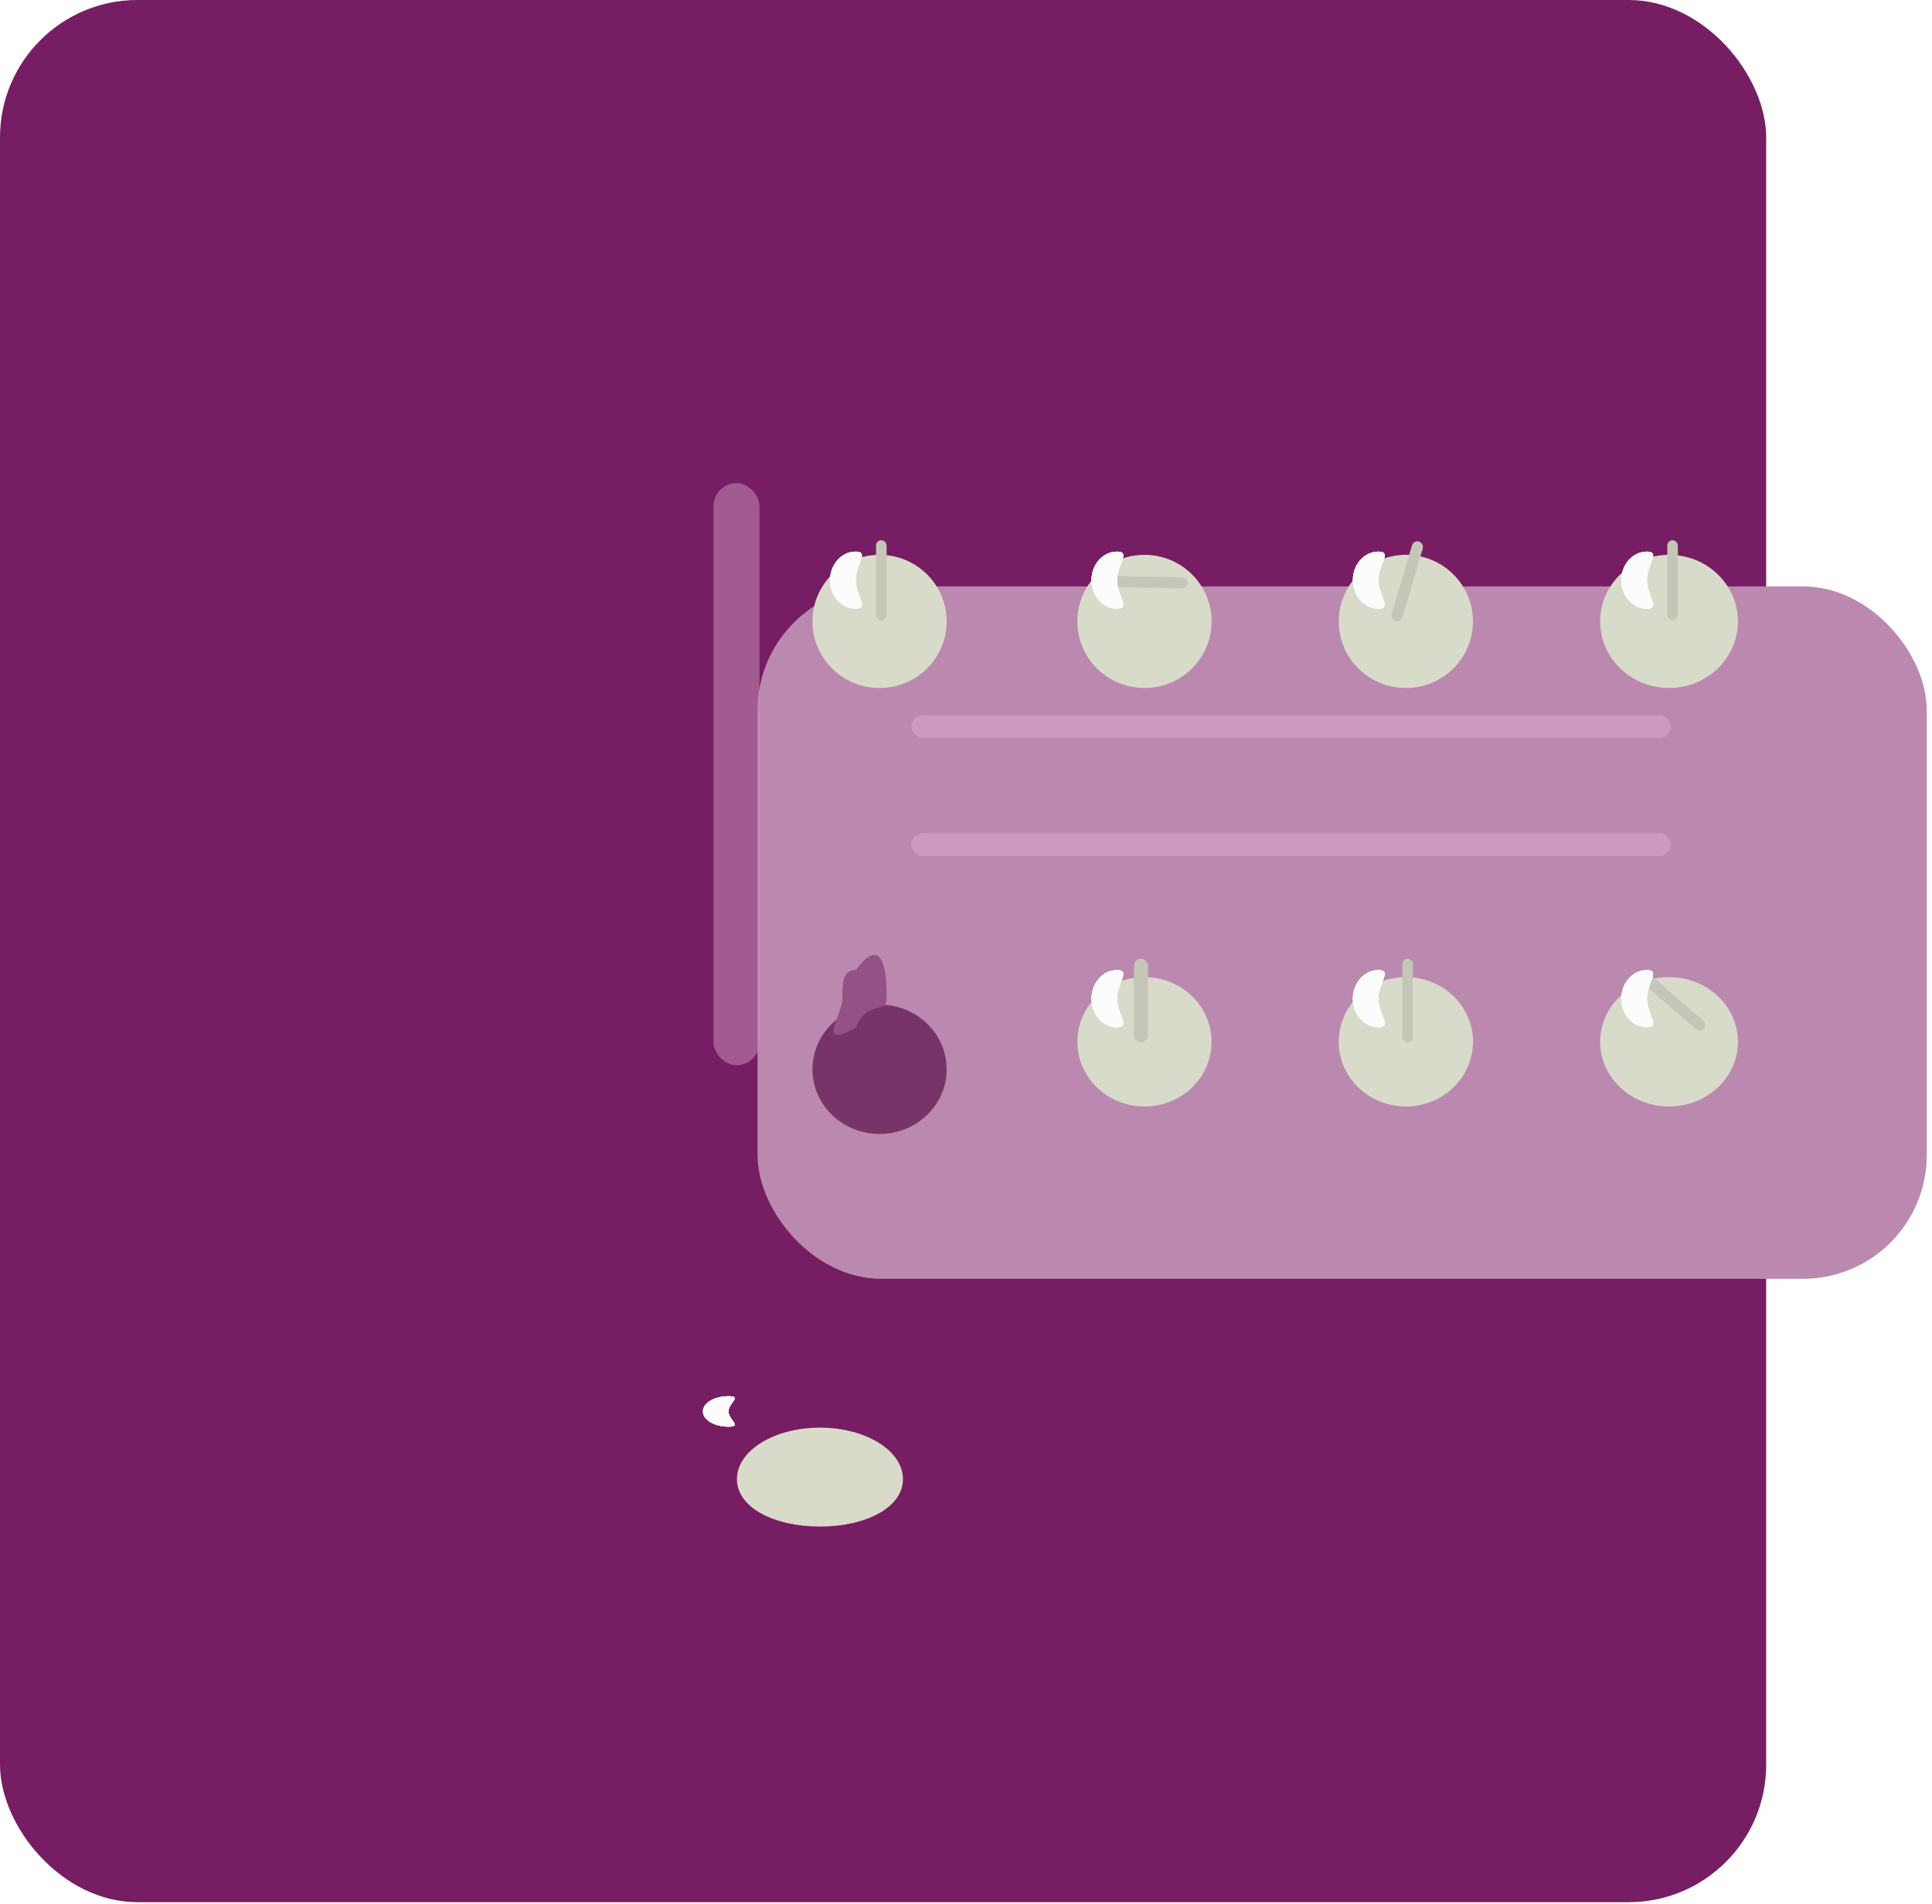 <svg width="281" height="277" viewBox="0 0 281 277" fill="none" xmlns="http://www.w3.org/2000/svg">
<rect width="256.882" height="276.689" rx="20" fill="#771D63"/>
<g filter="url(#filter0_d)">
<rect x="100.184" y="65.298" width="170.056" height="100.715" rx="18" fill="#BB89B0"/>
</g>
<rect x="132.551" y="104.036" width="110.459" height="3.32" rx="1.66" fill="#CC9AC1"/>
<rect x="132.551" y="121.19" width="110.459" height="3.32" rx="1.66" fill="#CC9AC1"/>
<g filter="url(#filter1_d)">
<ellipse cx="166.459" cy="84.39" rx="9.761" ry="9.684" fill="#D9DBCA"/>
</g>
<g filter="url(#filter2_d)">
<ellipse cx="127.927" cy="84.39" rx="9.761" ry="9.684" fill="#D9DBCA"/>
</g>
<g filter="url(#filter3_d)">
<ellipse cx="204.477" cy="84.39" rx="9.761" ry="9.684" fill="#D9DBCA"/>
</g>
<g filter="url(#filter4_d)">
<ellipse cx="242.754" cy="84.39" rx="10.018" ry="9.684" fill="#D9DBCA"/>
</g>
<g filter="url(#filter5_d)">
<ellipse cx="166.459" cy="145.538" rx="9.761" ry="9.407" fill="#D9DBCA"/>
</g>
<g filter="url(#filter6_di)">
<ellipse cx="127.927" cy="145.538" rx="9.761" ry="9.407" fill="#783469"/>
</g>
<g filter="url(#filter7_d)">
<ellipse cx="204.477" cy="145.538" rx="9.761" ry="9.407" fill="#D9DBCA"/>
</g>
<g filter="url(#filter8_d)">
<ellipse cx="242.754" cy="145.538" rx="10.018" ry="9.407" fill="#D9DBCA"/>
</g>
<rect width="1.604" height="12.293" rx="0.802" transform="matrix(0.021 -1 1 0.02 160.421 85.353)" fill="#C4C6B7"/>
<rect width="1.62" height="12.179" rx="0.81" transform="matrix(0.672 -0.741 0.755 0.656 238.07 142.245)" fill="#C4C6B7"/>
<path d="M162.466 84.389C162.466 86.681 164.516 88.539 162.466 88.539C160.415 88.539 158.753 86.681 158.753 84.389C158.753 82.097 160.415 80.239 162.466 80.239C164.516 80.239 162.466 82.097 162.466 84.389Z" fill="#FCFCFC"/>
<path d="M162.466 84.389C162.466 86.681 164.516 88.539 162.466 88.539C160.415 88.539 158.753 86.681 158.753 84.389C158.753 82.097 160.415 80.239 162.466 80.239C164.516 80.239 162.466 82.097 162.466 84.389Z" fill="#FCFCFC"/>
<path d="M162.466 84.389C162.466 86.681 164.516 88.539 162.466 88.539C160.415 88.539 158.753 86.681 158.753 84.389C158.753 82.097 160.415 80.239 162.466 80.239C164.516 80.239 162.466 82.097 162.466 84.389Z" fill="#FCFCFC"/>
<path d="M162.466 84.389C162.466 86.681 164.516 88.539 162.466 88.539C160.415 88.539 158.753 86.681 158.753 84.389C158.753 82.097 160.415 80.239 162.466 80.239C164.516 80.239 162.466 82.097 162.466 84.389Z" fill="#FCFCFC"/>
<path d="M200.484 84.389C200.484 86.681 202.534 88.539 200.484 88.539C198.433 88.539 196.771 86.681 196.771 84.389C196.771 82.097 198.433 80.239 200.484 80.239C202.534 80.239 200.484 82.097 200.484 84.389Z" fill="#FCFCFC"/>
<path d="M200.484 84.389C200.484 86.681 202.534 88.539 200.484 88.539C198.433 88.539 196.771 86.681 196.771 84.389C196.771 82.097 198.433 80.239 200.484 80.239C202.534 80.239 200.484 82.097 200.484 84.389Z" fill="#FCFCFC"/>
<path d="M200.484 84.389C200.484 86.681 202.534 88.539 200.484 88.539C198.433 88.539 196.771 86.681 196.771 84.389C196.771 82.097 198.433 80.239 200.484 80.239C202.534 80.239 200.484 82.097 200.484 84.389Z" fill="#FCFCFC"/>
<path d="M200.484 84.389C200.484 86.681 202.534 88.539 200.484 88.539C198.433 88.539 196.771 86.681 196.771 84.389C196.771 82.097 198.433 80.239 200.484 80.239C202.534 80.239 200.484 82.097 200.484 84.389Z" fill="#FCFCFC"/>
<path d="M239.53 84.389C239.53 86.681 241.58 88.539 239.53 88.539C237.48 88.539 235.817 86.681 235.817 84.389C235.817 82.097 237.48 80.239 239.53 80.239C241.58 80.239 239.53 82.097 239.53 84.389Z" fill="#FCFCFC"/>
<path d="M239.53 84.389C239.53 86.681 241.58 88.539 239.53 88.539C237.48 88.539 235.817 86.681 235.817 84.389C235.817 82.097 237.48 80.239 239.53 80.239C241.58 80.239 239.53 82.097 239.53 84.389Z" fill="#FCFCFC"/>
<path d="M239.53 84.389C239.53 86.681 241.58 88.539 239.53 88.539C237.48 88.539 235.817 86.681 235.817 84.389C235.817 82.097 237.48 80.239 239.53 80.239C241.58 80.239 239.53 82.097 239.53 84.389Z" fill="#FCFCFC"/>
<path d="M239.53 84.389C239.53 86.681 241.58 88.539 239.53 88.539C237.48 88.539 235.817 86.681 235.817 84.389C235.817 82.097 237.48 80.239 239.53 80.239C241.58 80.239 239.53 82.097 239.53 84.389Z" fill="#FCFCFC"/>
<path d="M128.954 145.295C128.954 147.612 126.225 145.295 124.471 149.49C118.622 152.686 122.521 147.612 122.521 145.295C122.521 142.979 122.533 141.101 124.471 141.101C128.954 135.108 128.954 142.979 128.954 145.295Z" fill="#945185"/>
<path d="M162.466 145.262C162.466 147.554 164.516 149.412 162.466 149.412C160.415 149.412 158.753 147.554 158.753 145.262C158.753 142.97 160.415 141.112 162.466 141.112C164.516 141.112 162.466 142.97 162.466 145.262Z" fill="#FCFCFC"/>
<path d="M162.466 145.262C162.466 147.554 164.516 149.412 162.466 149.412C160.415 149.412 158.753 147.554 158.753 145.262C158.753 142.97 160.415 141.112 162.466 141.112C164.516 141.112 162.466 142.97 162.466 145.262Z" fill="#FCFCFC"/>
<path d="M162.466 145.262C162.466 147.554 164.516 149.412 162.466 149.412C160.415 149.412 158.753 147.554 158.753 145.262C158.753 142.97 160.415 141.112 162.466 141.112C164.516 141.112 162.466 142.97 162.466 145.262Z" fill="#FCFCFC"/>
<path d="M162.466 145.262C162.466 147.554 164.516 149.412 162.466 149.412C160.415 149.412 158.753 147.554 158.753 145.262C158.753 142.97 160.415 141.112 162.466 141.112C164.516 141.112 162.466 142.97 162.466 145.262Z" fill="#FCFCFC"/>
<path d="M200.484 145.262C200.484 147.554 202.534 149.412 200.484 149.412C198.433 149.412 196.771 147.554 196.771 145.262C196.771 142.97 198.433 141.112 200.484 141.112C202.534 141.112 200.484 142.97 200.484 145.262Z" fill="#FCFCFC"/>
<path d="M200.484 145.262C200.484 147.554 202.534 149.412 200.484 149.412C198.433 149.412 196.771 147.554 196.771 145.262C196.771 142.97 198.433 141.112 200.484 141.112C202.534 141.112 200.484 142.97 200.484 145.262Z" fill="#FCFCFC"/>
<path d="M200.484 145.262C200.484 147.554 202.534 149.412 200.484 149.412C198.433 149.412 196.771 147.554 196.771 145.262C196.771 142.97 198.433 141.112 200.484 141.112C202.534 141.112 200.484 142.97 200.484 145.262Z" fill="#FCFCFC"/>
<path d="M200.484 145.262C200.484 147.554 202.534 149.412 200.484 149.412C198.433 149.412 196.771 147.554 196.771 145.262C196.771 142.97 198.433 141.112 200.484 141.112C202.534 141.112 200.484 142.97 200.484 145.262Z" fill="#FCFCFC"/>
<path d="M239.53 145.262C239.53 147.554 241.58 149.412 239.53 149.412C237.48 149.412 235.817 147.554 235.817 145.262C235.817 142.97 237.48 141.112 239.53 141.112C241.58 141.112 239.53 142.97 239.53 145.262Z" fill="#FCFCFC"/>
<path d="M239.53 145.262C239.53 147.554 241.58 149.412 239.53 149.412C237.48 149.412 235.817 147.554 235.817 145.262C235.817 142.97 237.48 141.112 239.53 141.112C241.58 141.112 239.53 142.97 239.53 145.262Z" fill="#FCFCFC"/>
<path d="M239.53 145.262C239.53 147.554 241.58 149.412 239.53 149.412C237.48 149.412 235.817 147.554 235.817 145.262C235.817 142.97 237.48 141.112 239.53 141.112C241.58 141.112 239.53 142.97 239.53 145.262Z" fill="#FCFCFC"/>
<path d="M239.53 145.262C239.53 147.554 241.58 149.412 239.53 149.412C237.48 149.412 235.817 147.554 235.817 145.262C235.817 142.97 237.48 141.112 239.53 141.112C241.58 141.112 239.53 142.97 239.53 145.262Z" fill="#FCFCFC"/>
<path d="M124.446 84.389C124.446 86.681 126.496 88.539 124.446 88.539C122.396 88.539 120.733 86.681 120.733 84.389C120.733 82.097 122.396 80.239 124.446 80.239C126.496 80.239 124.446 82.097 124.446 84.389Z" fill="#FCFCFC"/>
<path d="M124.446 84.389C124.446 86.681 126.496 88.539 124.446 88.539C122.396 88.539 120.733 86.681 120.733 84.389C120.733 82.097 122.396 80.239 124.446 80.239C126.496 80.239 124.446 82.097 124.446 84.389Z" fill="#FCFCFC"/>
<path d="M124.446 84.389C124.446 86.681 126.496 88.539 124.446 88.539C122.396 88.539 120.733 86.681 120.733 84.389C120.733 82.097 122.396 80.239 124.446 80.239C126.496 80.239 124.446 82.097 124.446 84.389Z" fill="#FCFCFC"/>
<path d="M124.446 84.389C124.446 86.681 126.496 88.539 124.446 88.539C122.396 88.539 120.733 86.681 120.733 84.389C120.733 82.097 122.396 80.239 124.446 80.239C126.496 80.239 124.446 82.097 124.446 84.389Z" fill="#FCFCFC"/>
<rect x="127.414" y="78.581" width="1.541" height="11.621" rx="0.771" fill="#C4C6B7"/>
<rect x="164.918" y="139.451" width="2.055" height="12.174" rx="1.028" fill="#C4C6B7"/>
<rect x="203.963" y="139.451" width="1.541" height="12.174" rx="0.771" fill="#C4C6B7"/>
<rect x="242.496" y="78.581" width="1.541" height="11.621" rx="0.771" fill="#C4C6B7"/>
<rect width="1.636" height="12.053" rx="0.818" transform="matrix(0.962 0.272 -0.283 0.959 205.596 78.547)" fill="#C4C6B7"/>
<rect x="103.781" y="70.278" width="6.679" height="84.667" rx="3.339" fill="#CC9AC1" fill-opacity="0.5"/>
<g filter="url(#filter9_d)">
<path d="M124.331 206.153C124.331 210.289 118.925 213.051 112.257 213.051C105.589 213.051 100.184 210.289 100.184 206.153C100.184 202.016 105.589 198.663 112.257 198.663C118.925 198.663 124.331 202.016 124.331 206.153Z" fill="#D9DBCA"/>
</g>
<path d="M105.952 205.303C105.952 206.526 108.002 207.517 105.952 207.517C103.901 207.517 102.239 206.526 102.239 205.303C102.239 204.081 103.901 203.09 105.952 203.09C108.002 203.09 105.952 204.081 105.952 205.303Z" fill="#FCFCFC"/>
<path d="M105.952 205.303C105.952 206.526 108.002 207.517 105.952 207.517C103.901 207.517 102.239 206.526 102.239 205.303C102.239 204.081 103.901 203.09 105.952 203.09C108.002 203.09 105.952 204.081 105.952 205.303Z" fill="#FCFCFC"/>
<path d="M105.952 205.303C105.952 206.526 108.002 207.517 105.952 207.517C103.901 207.517 102.239 206.526 102.239 205.303C102.239 204.081 103.901 203.09 105.952 203.09C108.002 203.09 105.952 204.081 105.952 205.303Z" fill="#FCFCFC"/>
<path d="M105.952 205.303C105.952 206.526 108.002 207.517 105.952 207.517C103.901 207.517 102.239 206.526 102.239 205.303C102.239 204.081 103.901 203.09 105.952 203.09C108.002 203.09 105.952 204.081 105.952 205.303Z" fill="#FCFCFC"/>
<defs>
<filter id="filter0_d" x="100.184" y="65.298" width="180.056" height="120.715" filterUnits="userSpaceOnUse" color-interpolation-filters="sRGB">
<feFlood flood-opacity="0" result="BackgroundImageFix"/>
<feColorMatrix in="SourceAlpha" type="matrix" values="0 0 0 0 0 0 0 0 0 0 0 0 0 0 0 0 0 0 127 0"/>
<feOffset dx="10" dy="20"/>
<feColorMatrix type="matrix" values="0 0 0 0 0.421 0 0 0 0 0.139 0 0 0 0 0.358 0 0 0 1 0"/>
<feBlend mode="normal" in2="BackgroundImageFix" result="effect1_dropShadow"/>
<feBlend mode="normal" in="SourceGraphic" in2="effect1_dropShadow" result="shape"/>
</filter>
<filter id="filter1_d" x="156.698" y="74.706" width="19.523" height="25.368" filterUnits="userSpaceOnUse" color-interpolation-filters="sRGB">
<feFlood flood-opacity="0" result="BackgroundImageFix"/>
<feColorMatrix in="SourceAlpha" type="matrix" values="0 0 0 0 0 0 0 0 0 0 0 0 0 0 0 0 0 0 127 0"/>
<feOffset dy="6"/>
<feColorMatrix type="matrix" values="0 0 0 0 0.671 0 0 0 0 0.436 0 0 0 0 0.618 0 0 0 1 0"/>
<feBlend mode="normal" in2="BackgroundImageFix" result="effect1_dropShadow"/>
<feBlend mode="normal" in="SourceGraphic" in2="effect1_dropShadow" result="shape"/>
</filter>
<filter id="filter2_d" x="118.165" y="74.706" width="19.523" height="25.368" filterUnits="userSpaceOnUse" color-interpolation-filters="sRGB">
<feFlood flood-opacity="0" result="BackgroundImageFix"/>
<feColorMatrix in="SourceAlpha" type="matrix" values="0 0 0 0 0 0 0 0 0 0 0 0 0 0 0 0 0 0 127 0"/>
<feOffset dy="6"/>
<feColorMatrix type="matrix" values="0 0 0 0 0.671 0 0 0 0 0.436 0 0 0 0 0.618 0 0 0 1 0"/>
<feBlend mode="normal" in2="BackgroundImageFix" result="effect1_dropShadow"/>
<feBlend mode="normal" in="SourceGraphic" in2="effect1_dropShadow" result="shape"/>
</filter>
<filter id="filter3_d" x="194.716" y="74.706" width="19.523" height="25.368" filterUnits="userSpaceOnUse" color-interpolation-filters="sRGB">
<feFlood flood-opacity="0" result="BackgroundImageFix"/>
<feColorMatrix in="SourceAlpha" type="matrix" values="0 0 0 0 0 0 0 0 0 0 0 0 0 0 0 0 0 0 127 0"/>
<feOffset dy="6"/>
<feColorMatrix type="matrix" values="0 0 0 0 0.671 0 0 0 0 0.436 0 0 0 0 0.618 0 0 0 1 0"/>
<feBlend mode="normal" in2="BackgroundImageFix" result="effect1_dropShadow"/>
<feBlend mode="normal" in="SourceGraphic" in2="effect1_dropShadow" result="shape"/>
</filter>
<filter id="filter4_d" x="232.735" y="74.706" width="20.037" height="25.368" filterUnits="userSpaceOnUse" color-interpolation-filters="sRGB">
<feFlood flood-opacity="0" result="BackgroundImageFix"/>
<feColorMatrix in="SourceAlpha" type="matrix" values="0 0 0 0 0 0 0 0 0 0 0 0 0 0 0 0 0 0 127 0"/>
<feOffset dy="6"/>
<feColorMatrix type="matrix" values="0 0 0 0 0.671 0 0 0 0 0.436 0 0 0 0 0.618 0 0 0 1 0"/>
<feBlend mode="normal" in2="BackgroundImageFix" result="effect1_dropShadow"/>
<feBlend mode="normal" in="SourceGraphic" in2="effect1_dropShadow" result="shape"/>
</filter>
<filter id="filter5_d" x="156.698" y="136.13" width="19.523" height="24.815" filterUnits="userSpaceOnUse" color-interpolation-filters="sRGB">
<feFlood flood-opacity="0" result="BackgroundImageFix"/>
<feColorMatrix in="SourceAlpha" type="matrix" values="0 0 0 0 0 0 0 0 0 0 0 0 0 0 0 0 0 0 127 0"/>
<feOffset dy="6"/>
<feColorMatrix type="matrix" values="0 0 0 0 0.671 0 0 0 0 0.436 0 0 0 0 0.618 0 0 0 1 0"/>
<feBlend mode="normal" in2="BackgroundImageFix" result="effect1_dropShadow"/>
<feBlend mode="normal" in="SourceGraphic" in2="effect1_dropShadow" result="shape"/>
</filter>
<filter id="filter6_di" x="114.165" y="136.13" width="27.523" height="26.815" filterUnits="userSpaceOnUse" color-interpolation-filters="sRGB">
<feFlood flood-opacity="0" result="BackgroundImageFix"/>
<feColorMatrix in="SourceAlpha" type="matrix" values="0 0 0 0 0 0 0 0 0 0 0 0 0 0 0 0 0 0 127 0"/>
<feOffset dy="4"/>
<feGaussianBlur stdDeviation="2"/>
<feColorMatrix type="matrix" values="0 0 0 0 0 0 0 0 0 0 0 0 0 0 0 0 0 0 0.25 0"/>
<feBlend mode="normal" in2="BackgroundImageFix" result="effect1_dropShadow"/>
<feBlend mode="normal" in="SourceGraphic" in2="effect1_dropShadow" result="shape"/>
<feColorMatrix in="SourceAlpha" type="matrix" values="0 0 0 0 0 0 0 0 0 0 0 0 0 0 0 0 0 0 127 0" result="hardAlpha"/>
<feOffset dy="6"/>
<feComposite in2="hardAlpha" operator="arithmetic" k2="-1" k3="1"/>
<feColorMatrix type="matrix" values="0 0 0 0 0.317 0 0 0 0 0.128 0 0 0 0 0.274 0 0 0 1 0"/>
<feBlend mode="normal" in2="shape" result="effect2_innerShadow"/>
</filter>
<filter id="filter7_d" x="194.716" y="136.13" width="19.523" height="24.815" filterUnits="userSpaceOnUse" color-interpolation-filters="sRGB">
<feFlood flood-opacity="0" result="BackgroundImageFix"/>
<feColorMatrix in="SourceAlpha" type="matrix" values="0 0 0 0 0 0 0 0 0 0 0 0 0 0 0 0 0 0 127 0"/>
<feOffset dy="6"/>
<feColorMatrix type="matrix" values="0 0 0 0 0.671 0 0 0 0 0.436 0 0 0 0 0.618 0 0 0 1 0"/>
<feBlend mode="normal" in2="BackgroundImageFix" result="effect1_dropShadow"/>
<feBlend mode="normal" in="SourceGraphic" in2="effect1_dropShadow" result="shape"/>
</filter>
<filter id="filter8_d" x="232.735" y="136.13" width="20.037" height="24.815" filterUnits="userSpaceOnUse" color-interpolation-filters="sRGB">
<feFlood flood-opacity="0" result="BackgroundImageFix"/>
<feColorMatrix in="SourceAlpha" type="matrix" values="0 0 0 0 0 0 0 0 0 0 0 0 0 0 0 0 0 0 127 0"/>
<feOffset dy="6"/>
<feColorMatrix type="matrix" values="0 0 0 0 0.671 0 0 0 0 0.436 0 0 0 0 0.618 0 0 0 1 0"/>
<feBlend mode="normal" in2="BackgroundImageFix" result="effect1_dropShadow"/>
<feBlend mode="normal" in="SourceGraphic" in2="effect1_dropShadow" result="shape"/>
</filter>
<filter id="filter9_d" x="100.184" y="198.663" width="31.147" height="23.388" filterUnits="userSpaceOnUse" color-interpolation-filters="sRGB">
<feFlood flood-opacity="0" result="BackgroundImageFix"/>
<feColorMatrix in="SourceAlpha" type="matrix" values="0 0 0 0 0 0 0 0 0 0 0 0 0 0 0 0 0 0 127 0"/>
<feOffset dx="7" dy="9"/>
<feColorMatrix type="matrix" values="0 0 0 0 0.358 0 0 0 0 0.113 0 0 0 0 0.304 0 0 0 1 0"/>
<feBlend mode="normal" in2="BackgroundImageFix" result="effect1_dropShadow"/>
<feBlend mode="normal" in="SourceGraphic" in2="effect1_dropShadow" result="shape"/>
</filter>
</defs>
</svg>
